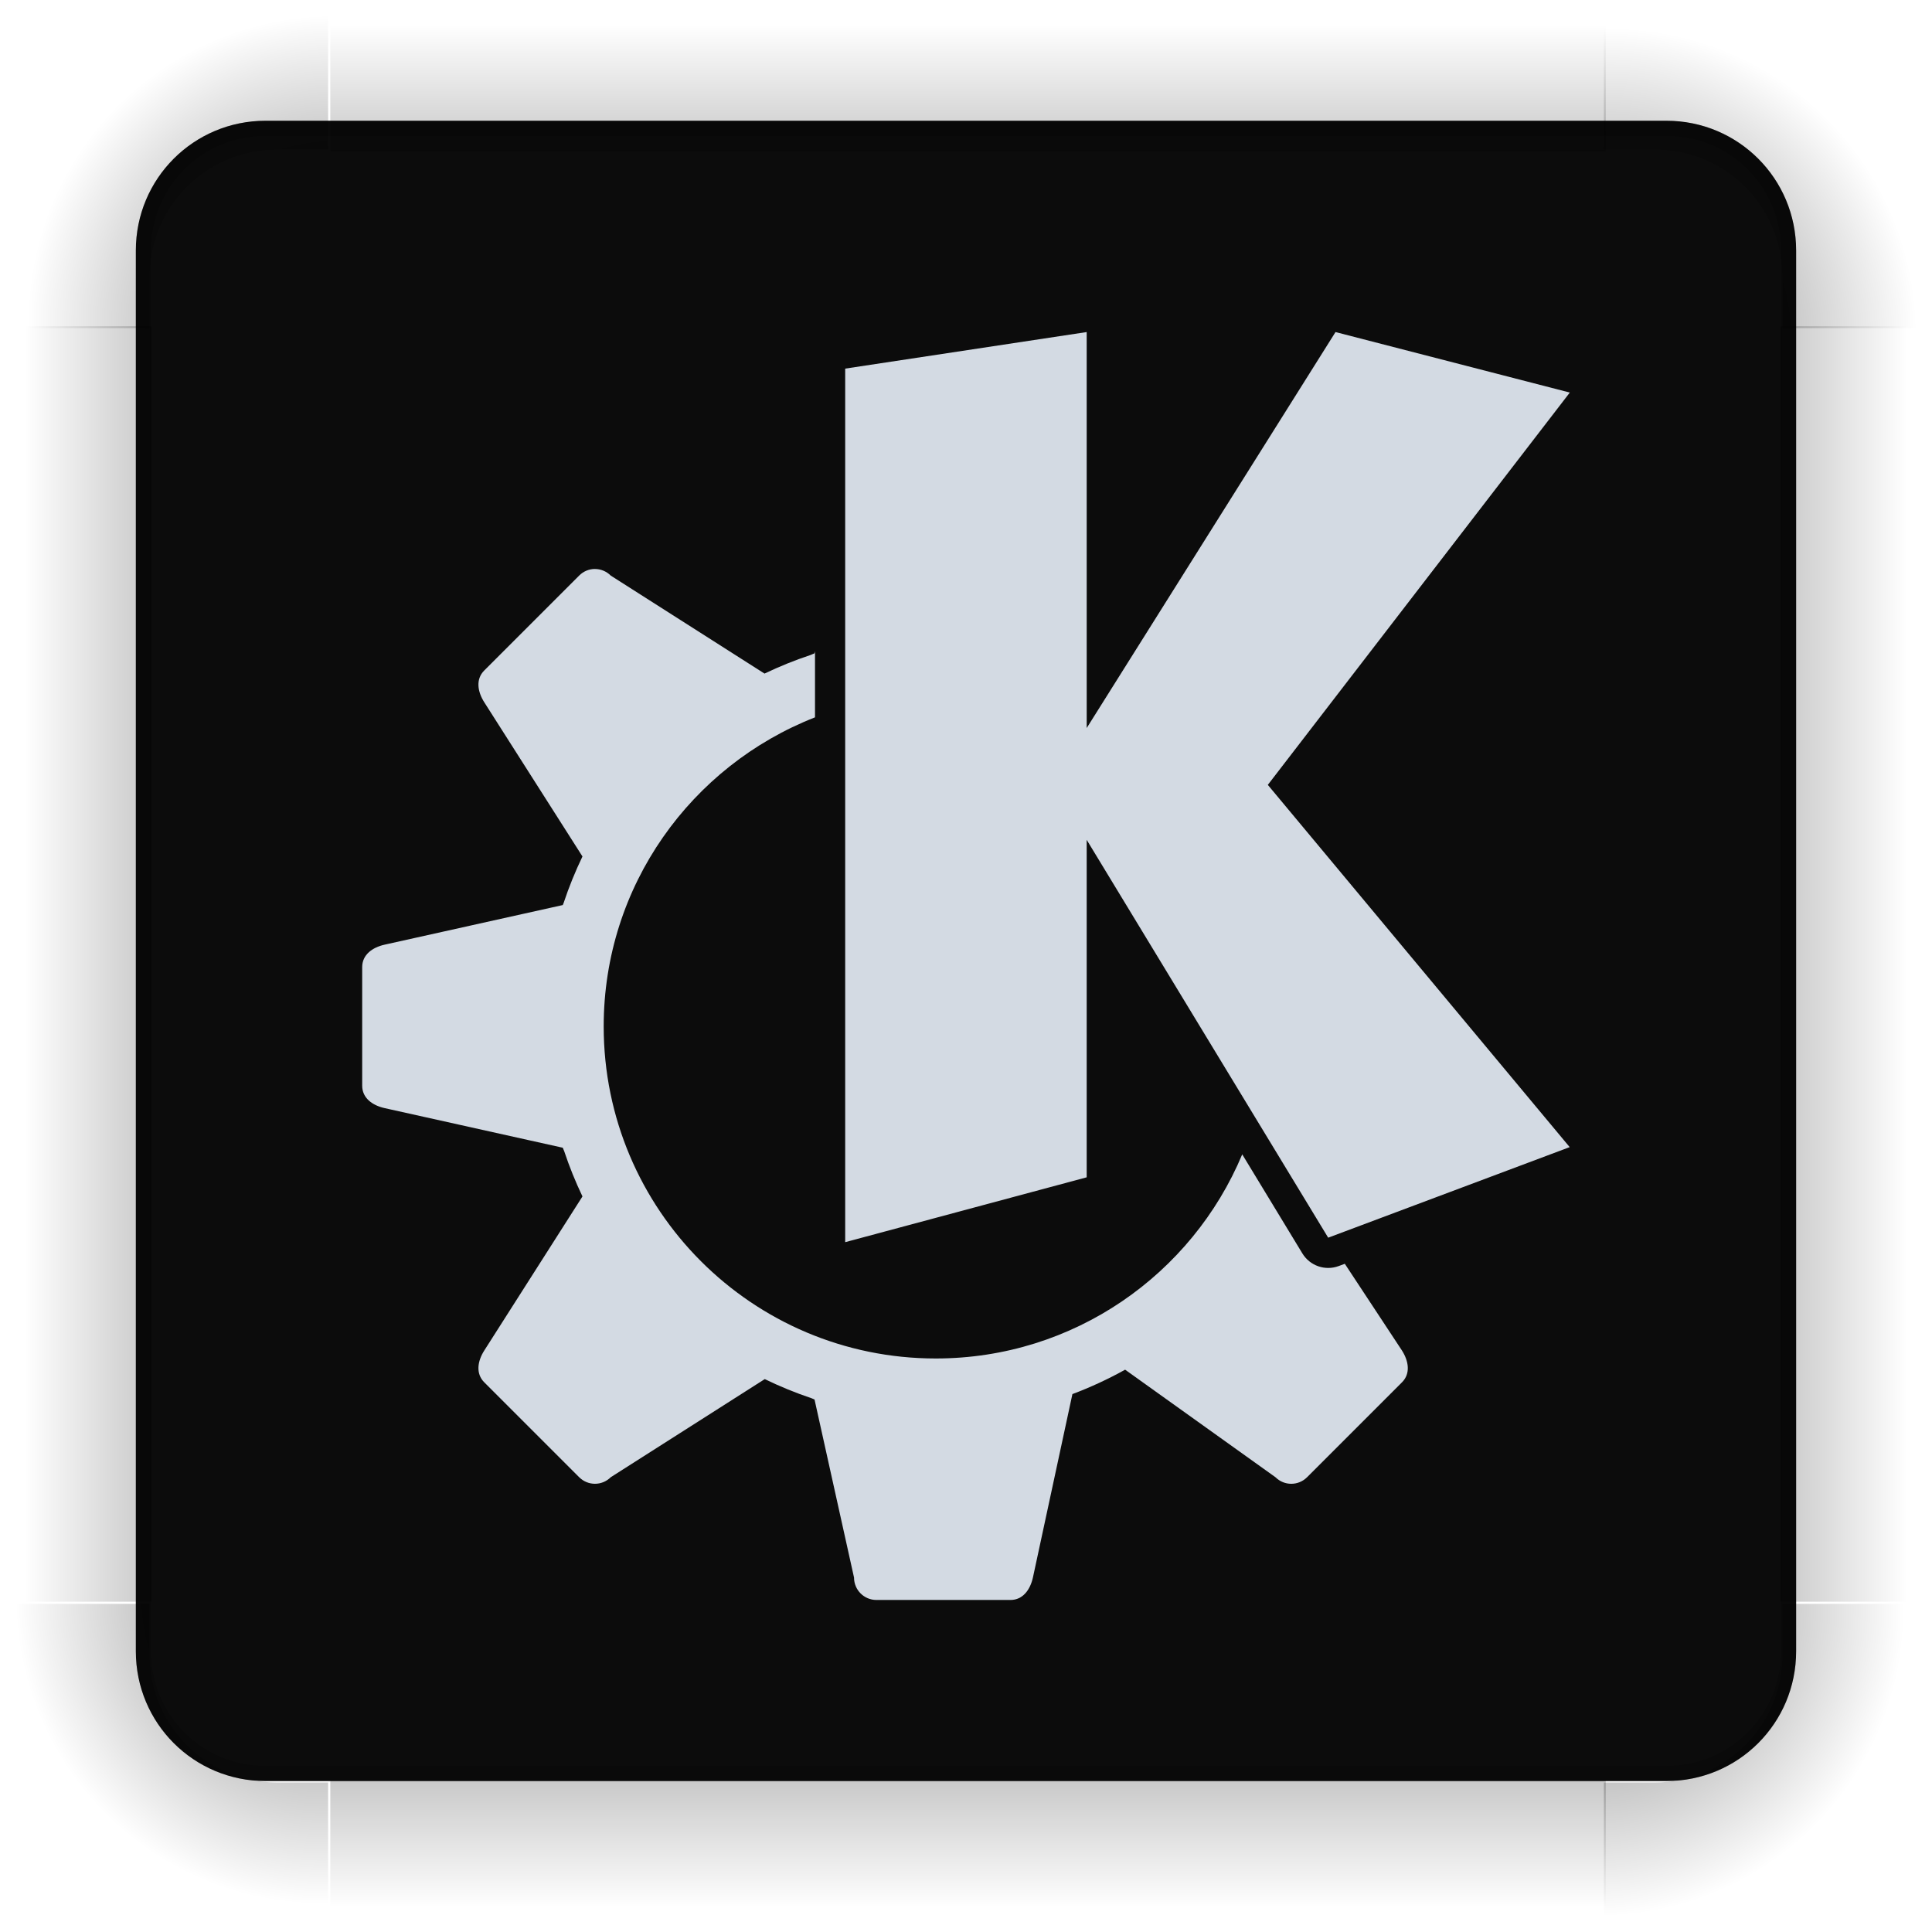 <svg xmlns="http://www.w3.org/2000/svg" xmlns:xlink="http://www.w3.org/1999/xlink" id="svg4379" width="128" height="128" version="1.1" viewBox="0 0 128 128">
 <defs id="defs4381">
  <radialGradient id="radialGradient4275" cx="984" cy="905.362" r="8.5" fx="984" fy="905.362" gradientTransform="matrix(-2.7363906e-5,-2.387,2.387,-2.7364313e-5,-2138.951,3294.481)" gradientUnits="userSpaceOnUse" xlink:href="#linearGradient4465"/>
  <linearGradient id="linearGradient4465">
   <stop id="stop4467" style="stop-color:#000000;stop-opacity:0.51" offset="0"/>
   <stop id="stop4469" style="stop-color:#000000;stop-opacity:0;" offset="1"/>
  </linearGradient>
  <linearGradient id="linearGradient4385" x1="83.6" x2="83.6" y1="-969.362" y2="-957.362" gradientTransform="matrix(0.714,0,0,1,-317.714,1250.362)" gradientUnits="userSpaceOnUse" xlink:href="#linearGradient4465"/>
  <radialGradient id="radialGradient3382" cx="984" cy="905.362" r="8.5" fx="984" fy="905.362" gradientTransform="matrix(1.322922e-5,2.387,-2.387,1.322918e-5,2266.948,-1317.768)" gradientUnits="userSpaceOnUse" xlink:href="#linearGradient4465"/>
  <linearGradient id="linearGradient4452" x1="-260" x2="-260" y1="281" y2="293" gradientUnits="userSpaceOnUse" xlink:href="#linearGradient4465"/>
  <radialGradient id="radialGradient4255" cx="982.909" cy="906.453" r="8.5" fx="982.909" fy="906.453" gradientTransform="matrix(2.387,9.3662607e-6,-9.3662578e-6,2.387,-2239.484,-1217.197)" gradientUnits="userSpaceOnUse" xlink:href="#linearGradient4465"/>
  <radialGradient id="radialGradient4263" cx="984" cy="905.362" r="8.5" fx="984" fy="905.362" gradientTransform="matrix(-2.387,-1.6735243e-5,1.6735181e-5,-2.387,2370.097,3191.332)" gradientUnits="userSpaceOnUse" xlink:href="#linearGradient4465"/>
  <linearGradient id="linearGradient5162" x1="83.6" x2="83.6" y1="-969.362" y2="-957.362" gradientTransform="matrix(0.714,0,0,1,-317.714,1250.362)" gradientUnits="userSpaceOnUse" xlink:href="#linearGradient4465"/>
  <linearGradient id="linearGradient5164" x1="83.6" x2="83.6" y1="-969.362" y2="-957.362" gradientTransform="matrix(0.714,0,0,1,-317.714,1250.362)" gradientUnits="userSpaceOnUse" xlink:href="#linearGradient4465"/>
  <filter id="filter5226" style="color-interpolation-filters:sRGB" width="1.049" height="1.047" x="-.03" y="-.02">
   <feGaussianBlur id="feGaussianBlur5228" stdDeviation=".82"/>
  </filter>
 </defs>
 <g id="layer1" transform="translate(0,-924.362)">
  <path id="shadow-topleft" style="opacity:1;fill:url(#radialGradient4275);fill-opacity:1;stroke:none" d="m -7,946.1 16.905,0 0,-3.381 c 0,-4.683 3.77,-8.452 8.452,-8.452 l 3.381,0 0,-16.905 -28.738,0 z"/>
  <g id="shadow-left" transform="matrix(-1.69,0,0,1.69,496.762,511.648)">
   <rect id="rect4267" style="opacity:1;fill:url(#linearGradient5162);fill-opacity:1;stroke:none" width="50" height="10" x="-307" y="288" transform="matrix(0,-1,1,0,0,0)"/>
   <rect id="rect4269" style="fill:#3498db;fill-opacity:0" width="7" height="1" x="278" y="257" transform="translate(3,2)"/>
  </g>
  <path id="shadow-bottomright" style="opacity:1;fill:url(#radialGradient3382);fill-opacity:1;stroke:none" d="m 135,1030.624 -16.905,0 0,3.381 c 0,4.683 -3.77,8.452 -8.452,8.452 l -3.381,0 0,16.905 28.738,0 z"/>
  <g id="shadow-bottom" transform="matrix(0,1.69,-1.69,0,540.714,555.6)">
   <rect id="rect3389" style="opacity:1;fill:url(#linearGradient5164);fill-opacity:1;stroke:none" width="50" height="10" x="-307" y="288" transform="matrix(0,-1,1,0,0,0)"/>
   <rect id="rect4241" style="fill:#3498db;fill-opacity:0" width="7" height="1" x="278" y="257" transform="translate(3,2)"/>
  </g>
  <g id="shadow-right" transform="matrix(1.69,0,0,1.69,-368.762,511.648)">
   <rect id="rect4251" style="opacity:1;fill:url(#linearGradient4452);fill-opacity:1;stroke:none" width="50" height="10" x="-307" y="288" transform="matrix(0,-1,1,0,0,0)"/>
   <rect id="rect4253" style="fill:#3498db;fill-opacity:0" width="7" height="1" x="278" y="257" transform="translate(3,2)"/>
  </g>
  <g id="shadow-top" transform="matrix(0,-1.69,-1.69,0,540.714,1421.124)">
   <rect id="rect4279" style="opacity:1;fill:url(#linearGradient4385);fill-opacity:1;stroke:none" width="50" height="10" x="-307" y="288" transform="matrix(0,-1,1,0,0,0)"/>
   <rect id="rect4281" style="fill:#3498db;fill-opacity:0" width="7" height="1" x="278" y="257" transform="translate(3,2)"/>
  </g>
  <path id="shadow-topright" style="opacity:1;fill:url(#radialGradient4255);fill-opacity:1;stroke:none" d="m 106.262,917.362 0,16.905 3.381,0 c 4.683,0 8.452,3.77 8.452,8.452 l 0,3.381 16.905,0 0,-28.738 z"/>
  <path id="shadow-bottomleft" style="opacity:1;fill:url(#radialGradient4263);fill-opacity:1;stroke:none" d="m 21.738,1059.362 0,-16.905 -3.381,0 c -4.683,0 -8.452,-3.77 -8.452,-8.452 l 0,-3.381 -16.905,0 0,28.738 z"/>
  <path id="center" style="opacity:0.95;fill:#000000;fill-opacity:1;stroke:none" d="m 17.594,932.362 c -4.761,0 -8.594,3.834 -8.594,8.594 l 0,3.437 0,85.936 0,3.437 c 0,4.761 3.834,8.595 8.594,8.595 l 3.437,0 85.936,0 3.437,0 c 4.761,0 8.594,-3.834 8.594,-8.595 l 0,-3.437 0,-85.936 0,-3.437 c 0,-4.761 -3.834,-8.594 -8.594,-8.594 l -3.437,0 -85.936,0 -3.437,0 z"/>
  <rect id="rect5188" style="opacity:0" width="96" height="96" x="129.65" y="945.68"/>
  <path id="path5220" style="fill:#000000;fill-opacity:1;filter:url(#filter5226);opacity:0.2" d="m 71.996,948.362 -16,2.422 0,57.875 16,-4.297 0,-22.359 16,26.359 16,-6 -20,-24 20.008,-25.992 -15.523,-4.008 -16.484,26.234 z m -32.578,15.695 c -0.378,0 -0.757,0.147 -1.047,0.438 l -6.289,6.289 c -0.58,0.58 -0.441,1.409 0,2.102 l 6.508,10.219 c -0.482,1.001 -0.9,2.032 -1.25,3.086 -0.015,0.045 -0.04,0.087 -0.055,0.133 l -11.805,2.625 c -0.801,0.178 -1.484,0.664 -1.484,1.484 l 0,3.93 0,3.93 c 0,0.821 0.683,1.306 1.484,1.484 l 11.805,2.625 c 0.026,0.078 0.067,0.149 0.094,0.227 0.341,1.024 0.745,2.026 1.211,3 l -6.508,10.211 c -0.441,0.692 -0.58,1.521 0,2.102 l 6.289,6.289 c 0.58,0.58 1.513,0.58 2.094,0 l 10.203,-6.5 c 1.003,0.488 2.036,0.911 3.094,1.266 0.069,0.024 0.134,0.062 0.203,0.086 l 2.617,11.797 c 0,0.821 0.664,1.484 1.484,1.484 l 8.883,0 c 0.821,0 1.306,-0.683 1.484,-1.484 l 2.617,-12.156 c 1.202,-0.452 2.37,-0.993 3.492,-1.617 l 9.961,7.125 c 0.58,0.58 1.513,0.58 2.094,0 l 6.289,-6.289 c 0.58,-0.58 0.441,-1.409 0,-2.102 l -3.789,-5.75 -0.398,0.148 c -0.901,0.338 -1.915,-0.013 -2.414,-0.836 l -3.984,-6.562 c -3.32,7.941 -11.16,13.524 -20.305,13.524 -12.15,0 -22,-9.85 -22,-22 0,-9.324 5.811,-17.273 14,-20.477 l 0,-4.383 -0.031,0.141 c -0.088,0.03 -0.17,0.078 -0.258,0.109 -1.043,0.346 -2.064,0.759 -3.055,1.234 l -10.188,-6.492 c -0.29,-0.29 -0.669,-0.438 -1.047,-0.438 z"/>
  <path id="path5196" style="fill:#d3dae3;fill-opacity:1" d="m 71.996,946.362 -16,2.422 0,57.875 16,-4.297 0,-22.359 16,26.359 16,-6 -20,-24 20.008,-25.992 -15.523,-4.008 -16.484,26.234 z m -32.578,15.695 c -0.378,0 -0.757,0.147 -1.047,0.438 l -6.289,6.289 c -0.58,0.58 -0.441,1.409 0,2.102 l 6.508,10.219 c -0.482,1.001 -0.9,2.032 -1.25,3.086 -0.015,0.045 -0.04,0.087 -0.055,0.133 l -11.805,2.625 c -0.801,0.178 -1.484,0.664 -1.484,1.484 l 0,3.93 0,3.93 c 0,0.821 0.683,1.306 1.484,1.484 l 11.805,2.625 c 0.026,0.078 0.067,0.149 0.094,0.227 0.341,1.024 0.745,2.026 1.211,3 l -6.508,10.211 c -0.441,0.692 -0.58,1.521 0,2.102 l 6.289,6.289 c 0.58,0.58 1.513,0.58 2.094,0 l 10.203,-6.5 c 1.003,0.488 2.036,0.911 3.094,1.266 0.069,0.024 0.134,0.062 0.203,0.086 l 2.617,11.797 c 0,0.821 0.664,1.484 1.484,1.484 l 8.883,0 c 0.821,0 1.306,-0.683 1.484,-1.484 l 2.617,-12.156 c 1.202,-0.452 2.37,-0.993 3.492,-1.617 l 9.961,7.125 c 0.58,0.58 1.513,0.58 2.094,0 l 6.289,-6.289 c 0.58,-0.58 0.441,-1.409 0,-2.102 l -3.789,-5.75 -0.398,0.148 c -0.901,0.338 -1.915,-0.013 -2.414,-0.836 l -3.984,-6.562 c -3.32,7.941 -11.16,13.524 -20.305,13.524 -12.15,0 -22,-9.85 -22,-22 0,-9.324 5.811,-17.273 14,-20.477 l 0,-4.383 -0.031,0.141 c -0.088,0.03 -0.17,0.078 -0.258,0.109 -1.043,0.346 -2.064,0.759 -3.055,1.234 l -10.188,-6.492 c -0.29,-0.29 -0.669,-0.438 -1.047,-0.438 z"/>
  <path id="path4256" style="color:#000000;font-style:normal;font-variant:normal;font-weight:normal;font-stretch:normal;font-size:medium;line-height:normal;font-family:sans-serif;text-indent:0;text-align:start;text-decoration:none;text-decoration-line:none;text-decoration-style:solid;text-decoration-color:#000000;letter-spacing:normal;word-spacing:normal;text-transform:none;direction:ltr;block-progression:tb;writing-mode:lr-tb;baseline-shift:baseline;text-anchor:start;white-space:normal;clip-rule:nonzero;display:inline;overflow:visible;visibility:visible;opacity:0.2;isolation:auto;mix-blend-mode:normal;color-interpolation:sRGB;color-interpolation-filters:linearRGB;solid-color:#000000;solid-opacity:1;fill:#000000;fill-opacity:1;fill-rule:nonzero;stroke:none;stroke-width:2;stroke-linecap:butt;stroke-linejoin:miter;stroke-miterlimit:4;stroke-dasharray:none;stroke-dashoffset:0;stroke-opacity:1;color-rendering:auto;image-rendering:auto;shape-rendering:auto;text-rendering:auto;enable-background:accumulate" d="M 17.594 8 C 12.833 8 9 11.833 9 16.594 L 9 20.031 L 9 105.969 L 9 109.406 C 9 114.167 12.833 118 17.594 118 L 21.031 118 L 106.969 118 L 110.406 118 C 115.167 118 119 114.167 119 109.406 L 119 105.969 L 119 20.031 L 119 16.594 C 119 11.833 115.167 8 110.406 8 L 106.969 8 L 21.031 8 L 17.594 8 z M 17.594 9 L 21.031 9 L 106.969 9 L 110.406 9 C 114.63 9 118 12.372 118 16.596 L 118 20.033 L 118 105.969 L 118 109.406 C 118 113.63 114.63 117 110.406 117 L 106.969 117 L 21.031 117 L 17.594 117 C 13.37 117 10 113.63 10 109.406 L 10 105.969 L 10 20.033 L 10 16.596 C 10 12.372 13.37 9 17.594 9 z" transform="translate(0,924.362)"/>
 </g>
</svg>
